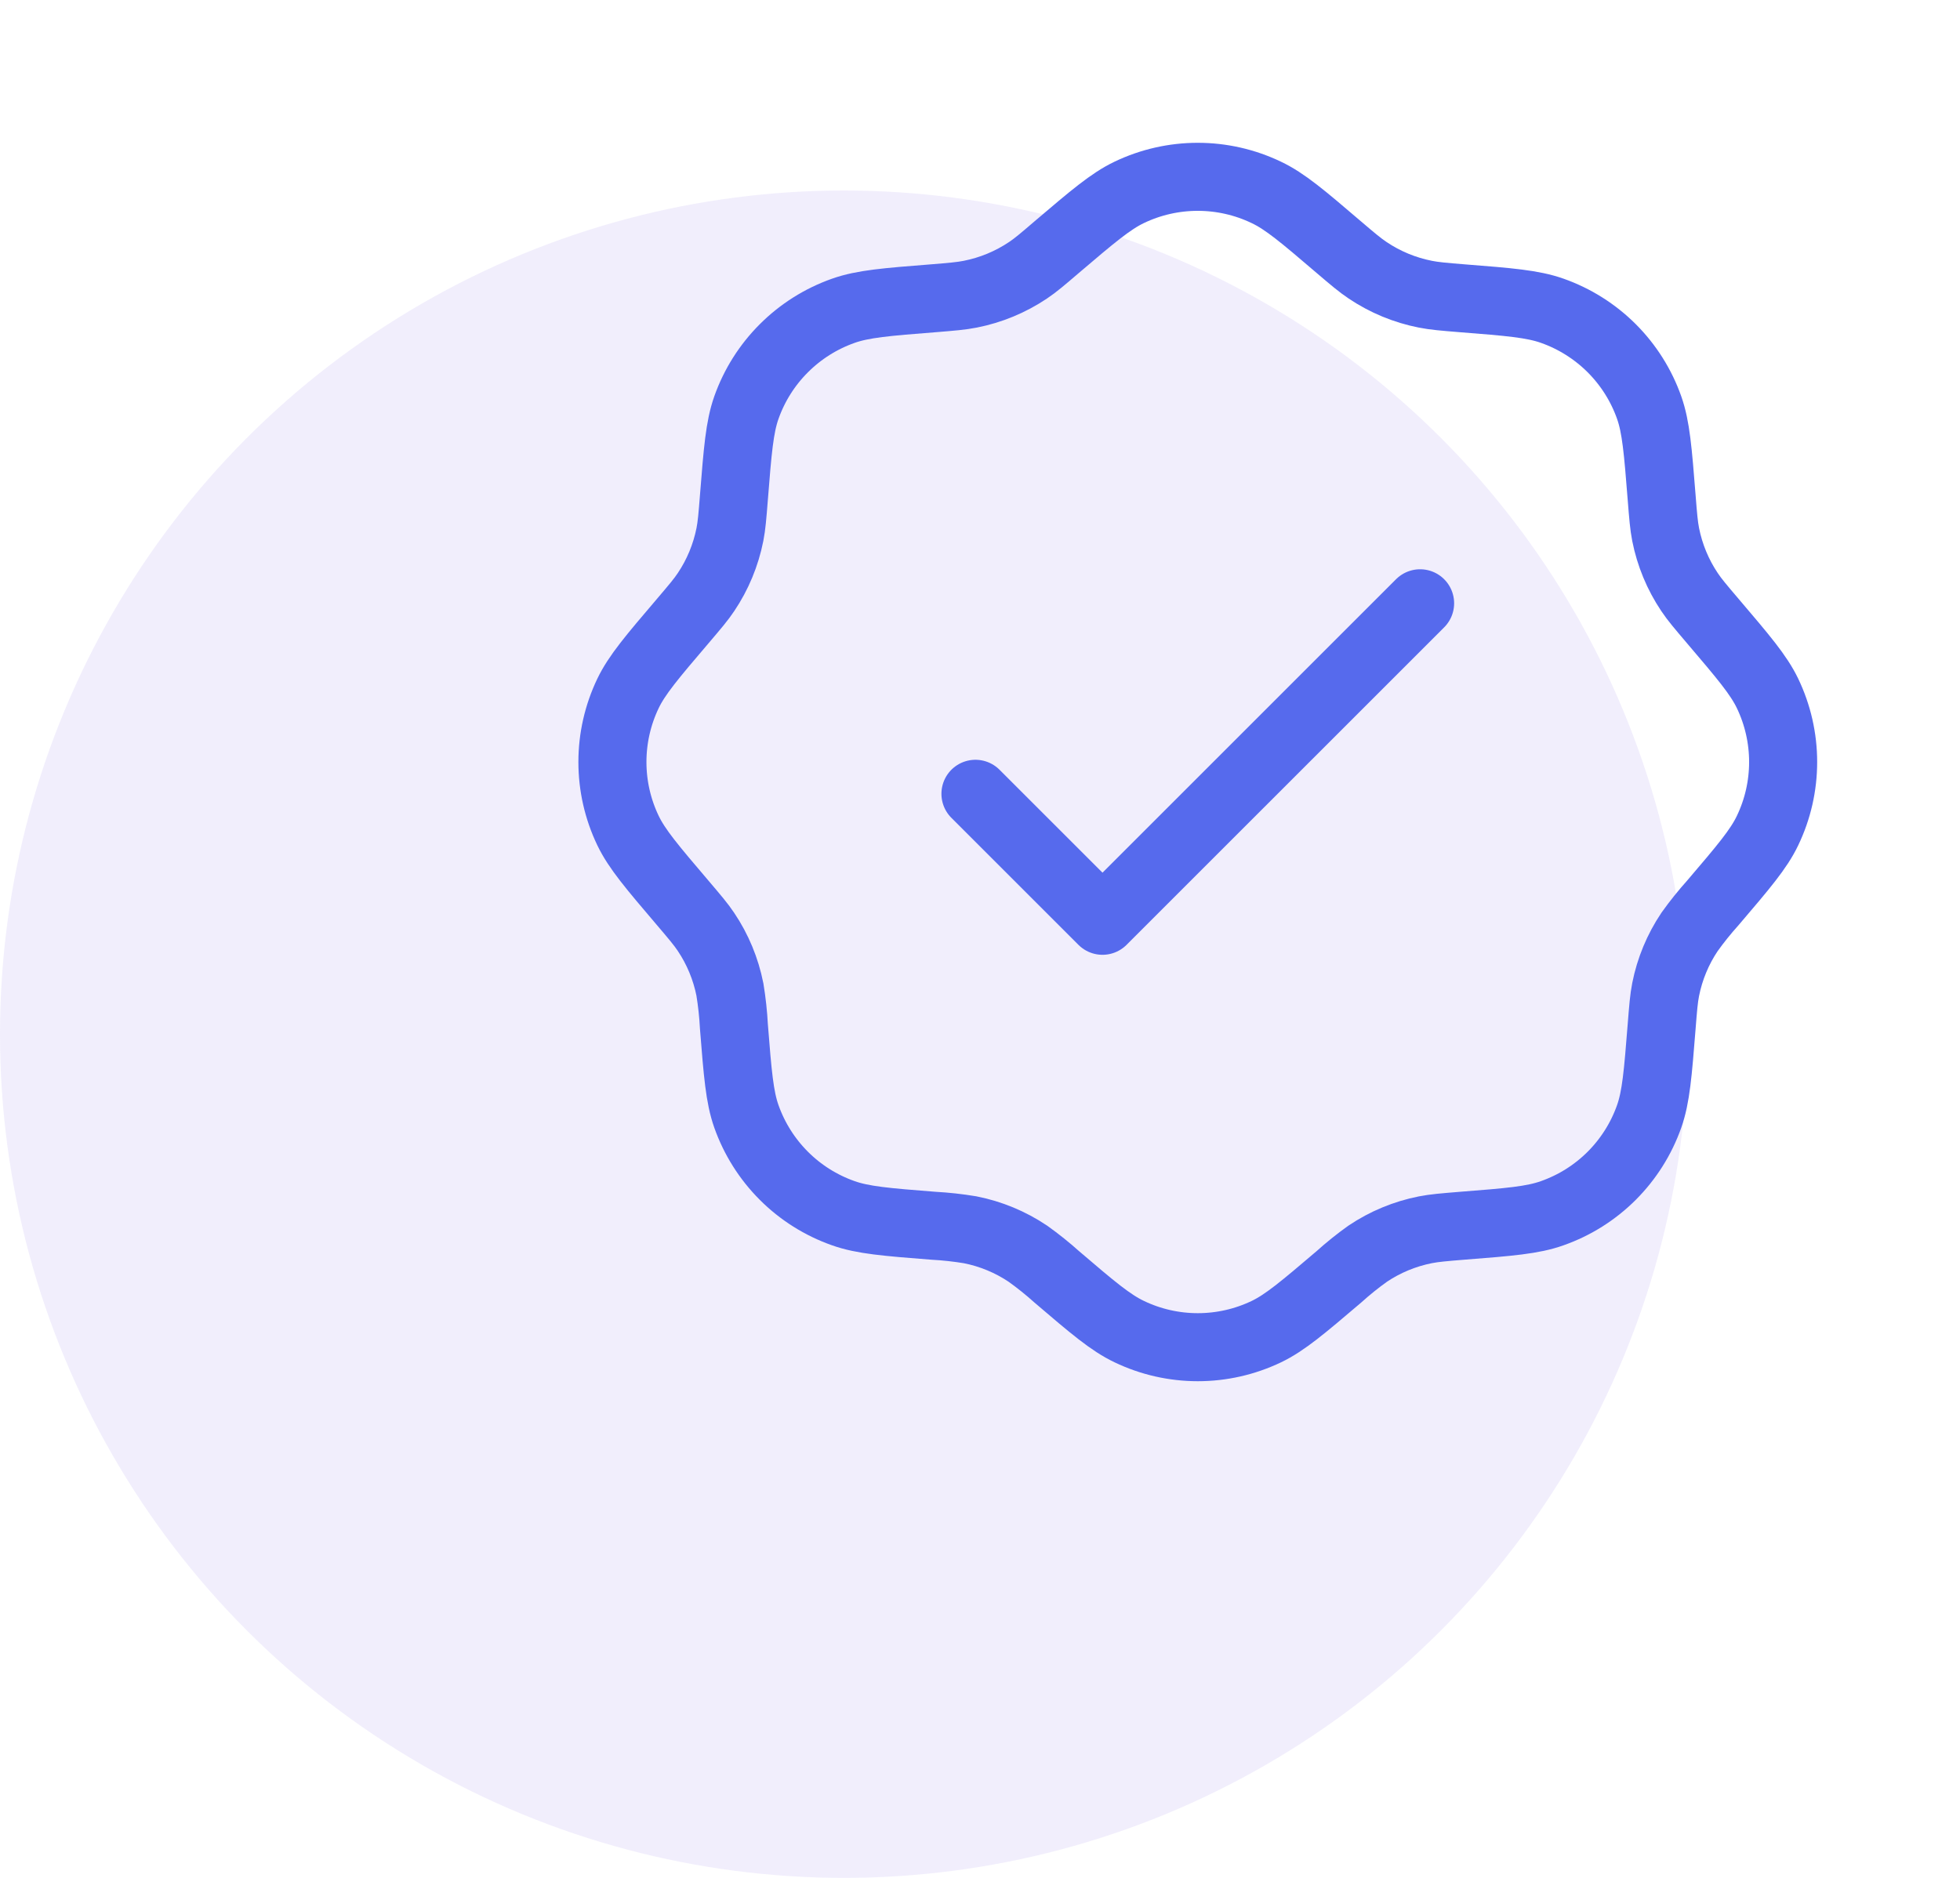 <svg width="72" height="69" viewBox="0 0 72 69" fill="none" xmlns="http://www.w3.org/2000/svg">
<circle cx="31" cy="38" r="31" fill="#ECE7FB" fill-opacity="0.7"/>
<path d="M38.822 9.077C40.138 7.957 40.796 7.397 41.482 7.068C42.268 6.692 43.128 6.497 43.999 6.497C44.87 6.497 45.73 6.692 46.515 7.068C47.204 7.394 47.862 7.954 49.175 9.077C49.7 9.525 49.962 9.746 50.242 9.933C50.883 10.363 51.603 10.661 52.36 10.81C52.689 10.876 53.032 10.904 53.718 10.96C55.443 11.095 56.304 11.165 57.022 11.419C57.843 11.709 58.589 12.179 59.205 12.794C59.82 13.409 60.291 14.155 60.581 14.975C60.835 15.696 60.903 16.557 61.04 18.279C61.094 18.965 61.122 19.308 61.187 19.64C61.337 20.396 61.635 21.117 62.065 21.756C62.251 22.036 62.475 22.297 62.921 22.822C64.041 24.138 64.603 24.796 64.932 25.482C65.308 26.268 65.503 27.128 65.503 27.999C65.503 28.87 65.308 29.73 64.932 30.515C64.606 31.201 64.043 31.859 62.921 33.175C62.616 33.515 62.33 33.871 62.065 34.242C61.635 34.882 61.337 35.602 61.187 36.358C61.122 36.689 61.094 37.032 61.04 37.718C60.903 39.44 60.835 40.304 60.581 41.022C60.291 41.843 59.82 42.588 59.205 43.204C58.589 43.819 57.843 44.289 57.022 44.578C56.304 44.835 55.443 44.903 53.718 45.038C53.032 45.094 52.692 45.122 52.36 45.187C51.603 45.337 50.883 45.635 50.242 46.065C49.871 46.33 49.516 46.616 49.178 46.921C47.862 48.041 47.204 48.601 46.518 48.93C45.732 49.306 44.872 49.501 44.001 49.501C43.13 49.501 42.27 49.306 41.485 48.93C40.796 48.603 40.138 48.043 38.825 46.921C38.485 46.616 38.129 46.33 37.758 46.065C37.117 45.635 36.397 45.337 35.64 45.187C35.19 45.112 34.737 45.063 34.282 45.038C32.557 44.903 31.696 44.833 30.978 44.578C30.157 44.289 29.411 43.819 28.796 43.204C28.18 42.588 27.71 41.843 27.419 41.022C27.165 40.304 27.097 39.44 26.96 37.718C26.936 37.263 26.887 36.808 26.813 36.358C26.663 35.602 26.365 34.882 25.935 34.242C25.749 33.962 25.525 33.7 25.079 33.175C23.959 31.859 23.397 31.201 23.068 30.515C22.692 29.73 22.497 28.87 22.497 27.999C22.497 27.128 22.692 26.268 23.068 25.482C23.397 24.796 23.957 24.138 25.079 22.822C25.525 22.297 25.749 22.036 25.935 21.756C26.365 21.116 26.663 20.396 26.813 19.64C26.878 19.308 26.906 18.965 26.96 18.279C27.097 16.557 27.165 15.696 27.419 14.975C27.71 14.154 28.18 13.409 28.797 12.794C29.413 12.178 30.159 11.709 30.98 11.419C31.699 11.165 32.56 11.095 34.284 10.96C34.97 10.904 35.311 10.876 35.642 10.81C36.399 10.661 37.12 10.363 37.761 9.933C38.041 9.746 38.3 9.525 38.822 9.077Z" stroke="#566AED" stroke-width="2.5"/>
<path d="M35.833 29.167L40.5 33.833L52.167 22.167" stroke="#566AED" stroke-width="2.5" stroke-linecap="round" stroke-linejoin="round"/>
</svg>
